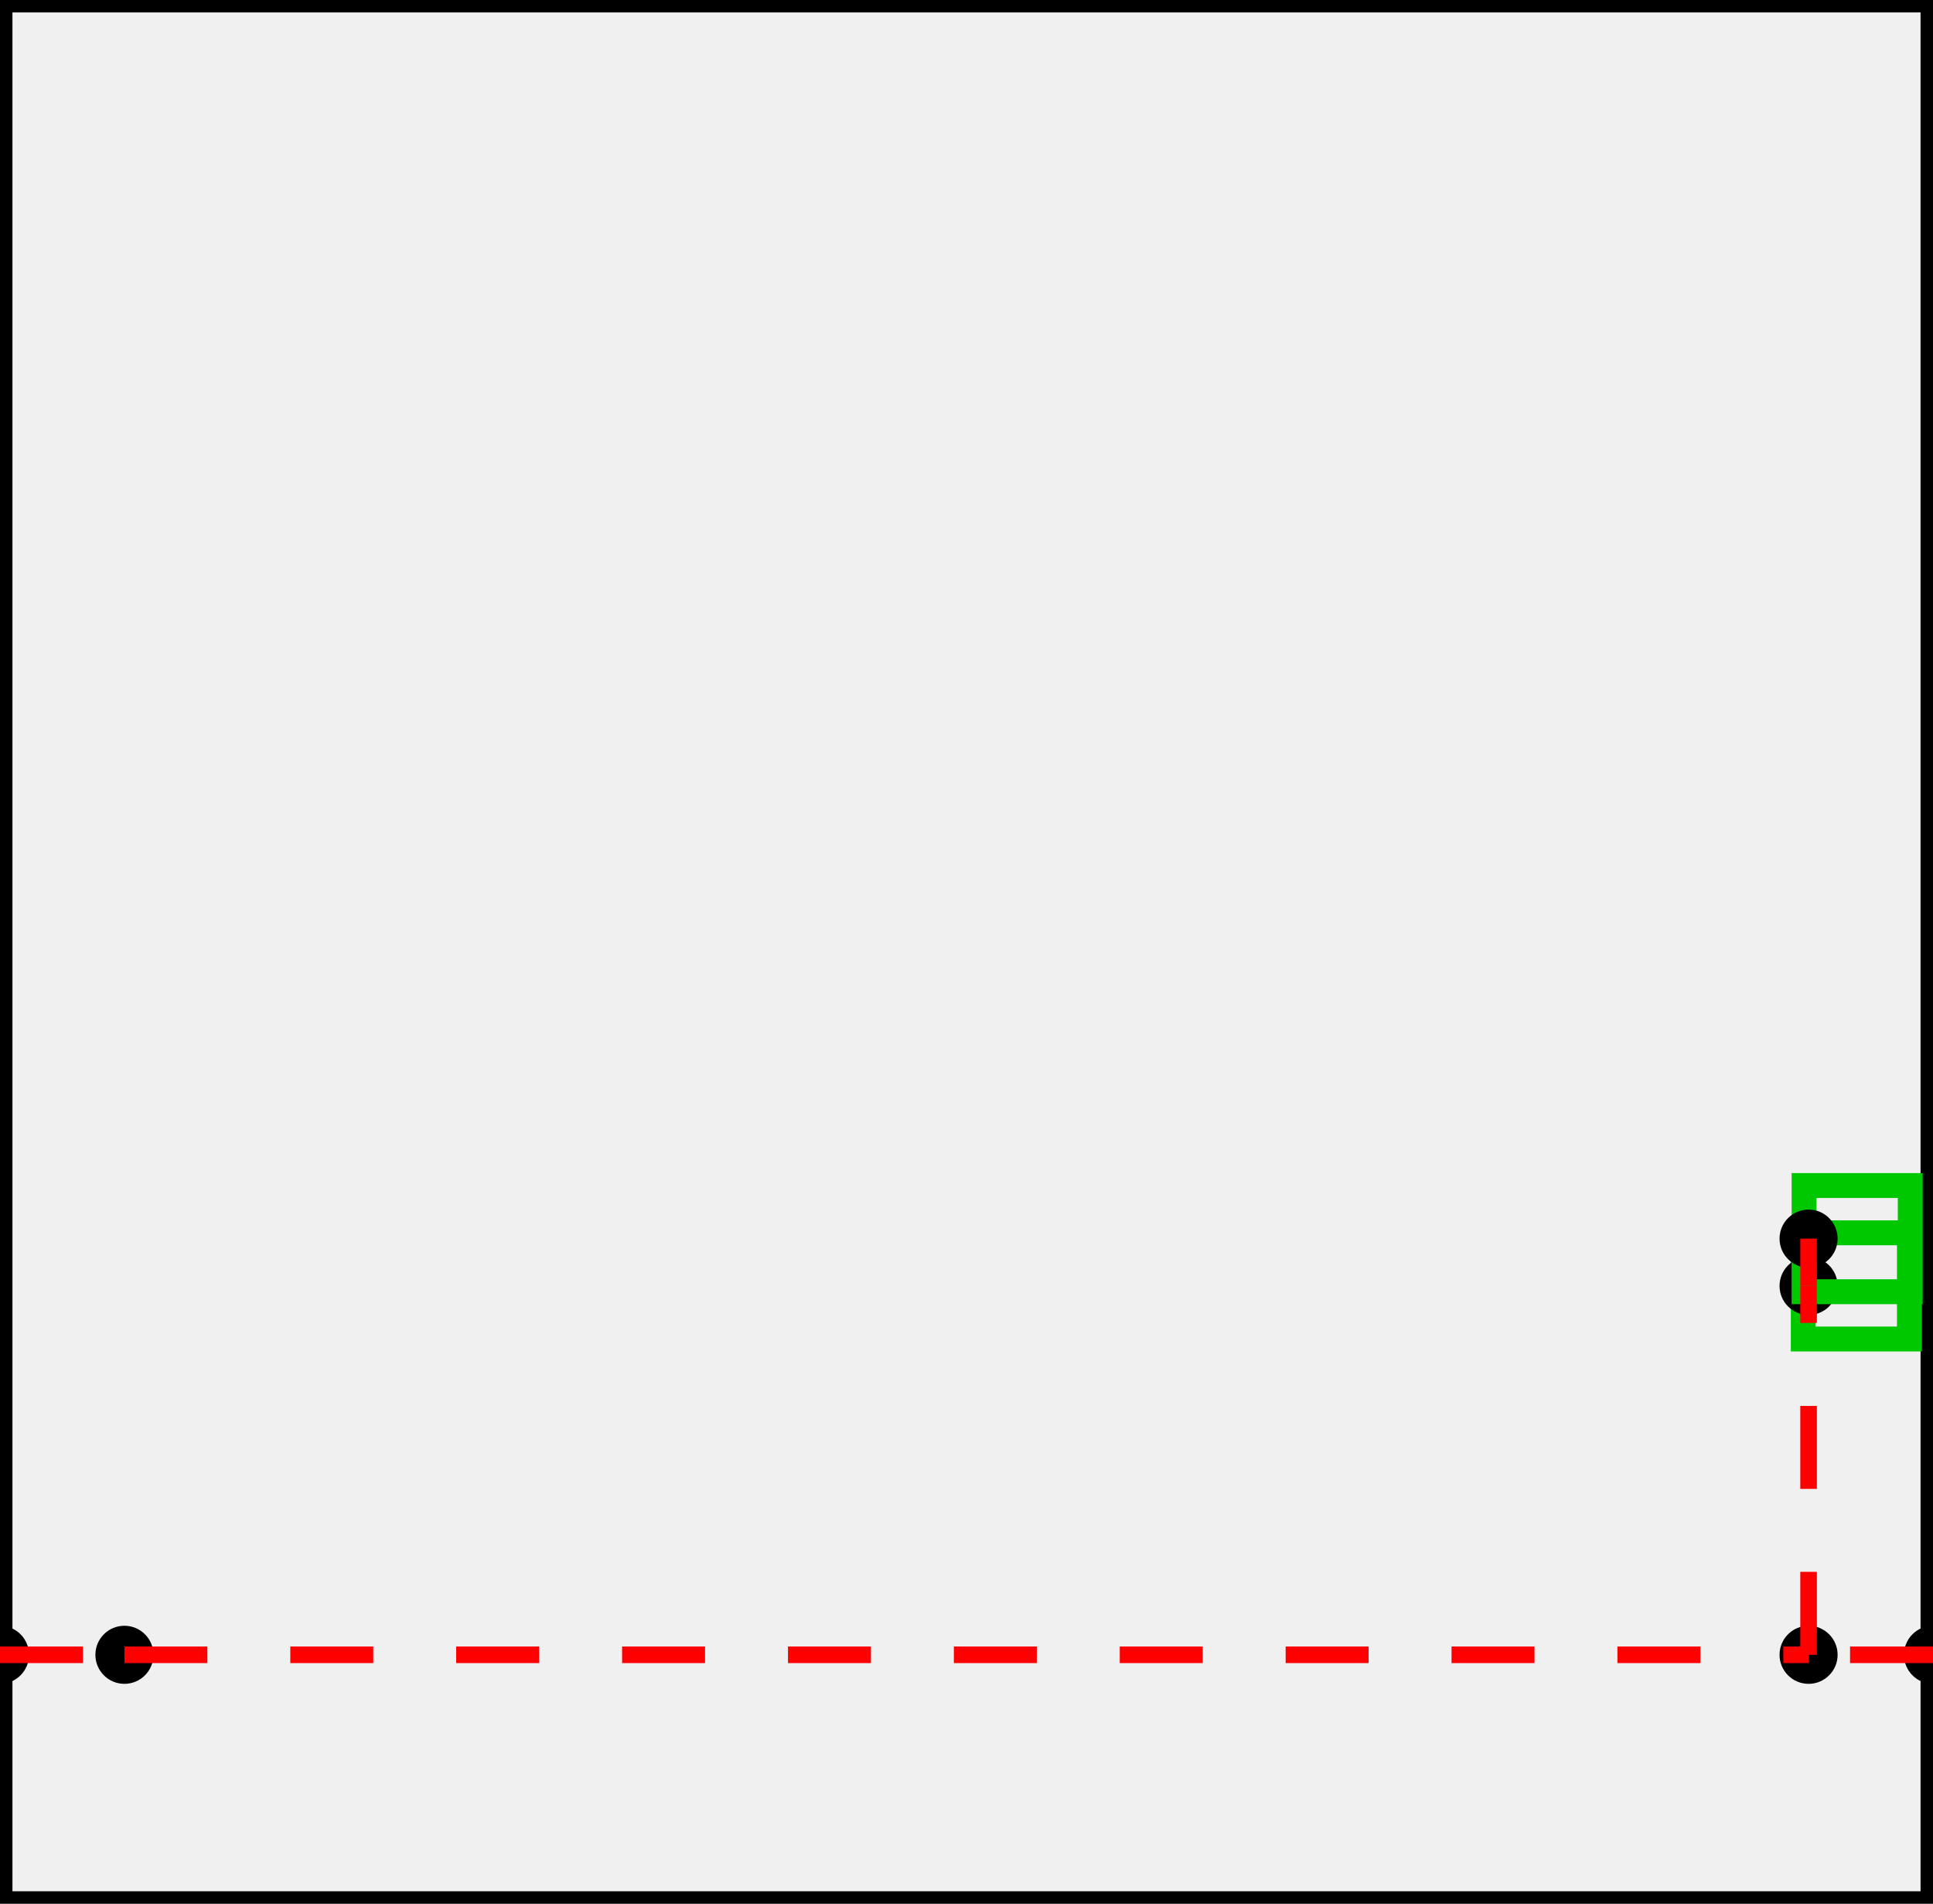 <svg width="233.045" height="229.465" version="1.1" xmlns="http://www.w3.org/2000/svg">
<rect width="100%" height="100%" fill="#333333" stroke="none"/>
<rect width="233.045" height="229.465" style="fill:rgb(240,240,240);stroke-width:3;stroke:rgb(0,0,0)" />
<circle cx="0" cy="199.465" r="3" stroke="black" stroke-width="1" fill="black" />
<circle cx="233.045" cy="199.465" r="3" stroke="black" stroke-width="1" fill="black" />
<circle cx="15" cy="199.465" r="3" stroke="black" stroke-width="1" fill="black" />
<circle cx="218.045" cy="199.465" r="3" stroke="black" stroke-width="1" fill="black" />
<rect x="217.4" y="148.6" width="12.8" height="12.8" style="fill:none;stroke-width:3;stroke:rgb(0,200,0)" />
<circle cx="218.045" cy="155" r="3" stroke="black" stroke-width="1" fill="black" />
<rect x="217.5" y="142.9" width="12.8" height="12.8" style="fill:none;stroke-width:3;stroke:rgb(0,200,0)" />
<circle cx="218.045" cy="149.3" r="3" stroke="black" stroke-width="1" fill="black" />
<line x1="218.045" y1="199.465" x2="218.045" y2="155" stroke-dasharray="10,10" style="stroke:rgb(255,0,0);stroke-width:2;" />
<line x1="233.045" y1="199.465" x2="218.045" y2="199.465" stroke-dasharray="10,10" style="stroke:rgb(255,0,0);stroke-width:2;" />
<line x1="218.045" y1="155" x2="218.045" y2="149.3" stroke-dasharray="10,10" style="stroke:rgb(255,0,0);stroke-width:2;" />
<line x1="0" y1="199.465" x2="15" y2="199.465" stroke-dasharray="10,10" style="stroke:rgb(255,0,0);stroke-width:2;" />
<line x1="15" y1="199.465" x2="218.045" y2="199.465" stroke-dasharray="10,10" style="stroke:rgb(255,0,0);stroke-width:2;" />
</svg>
